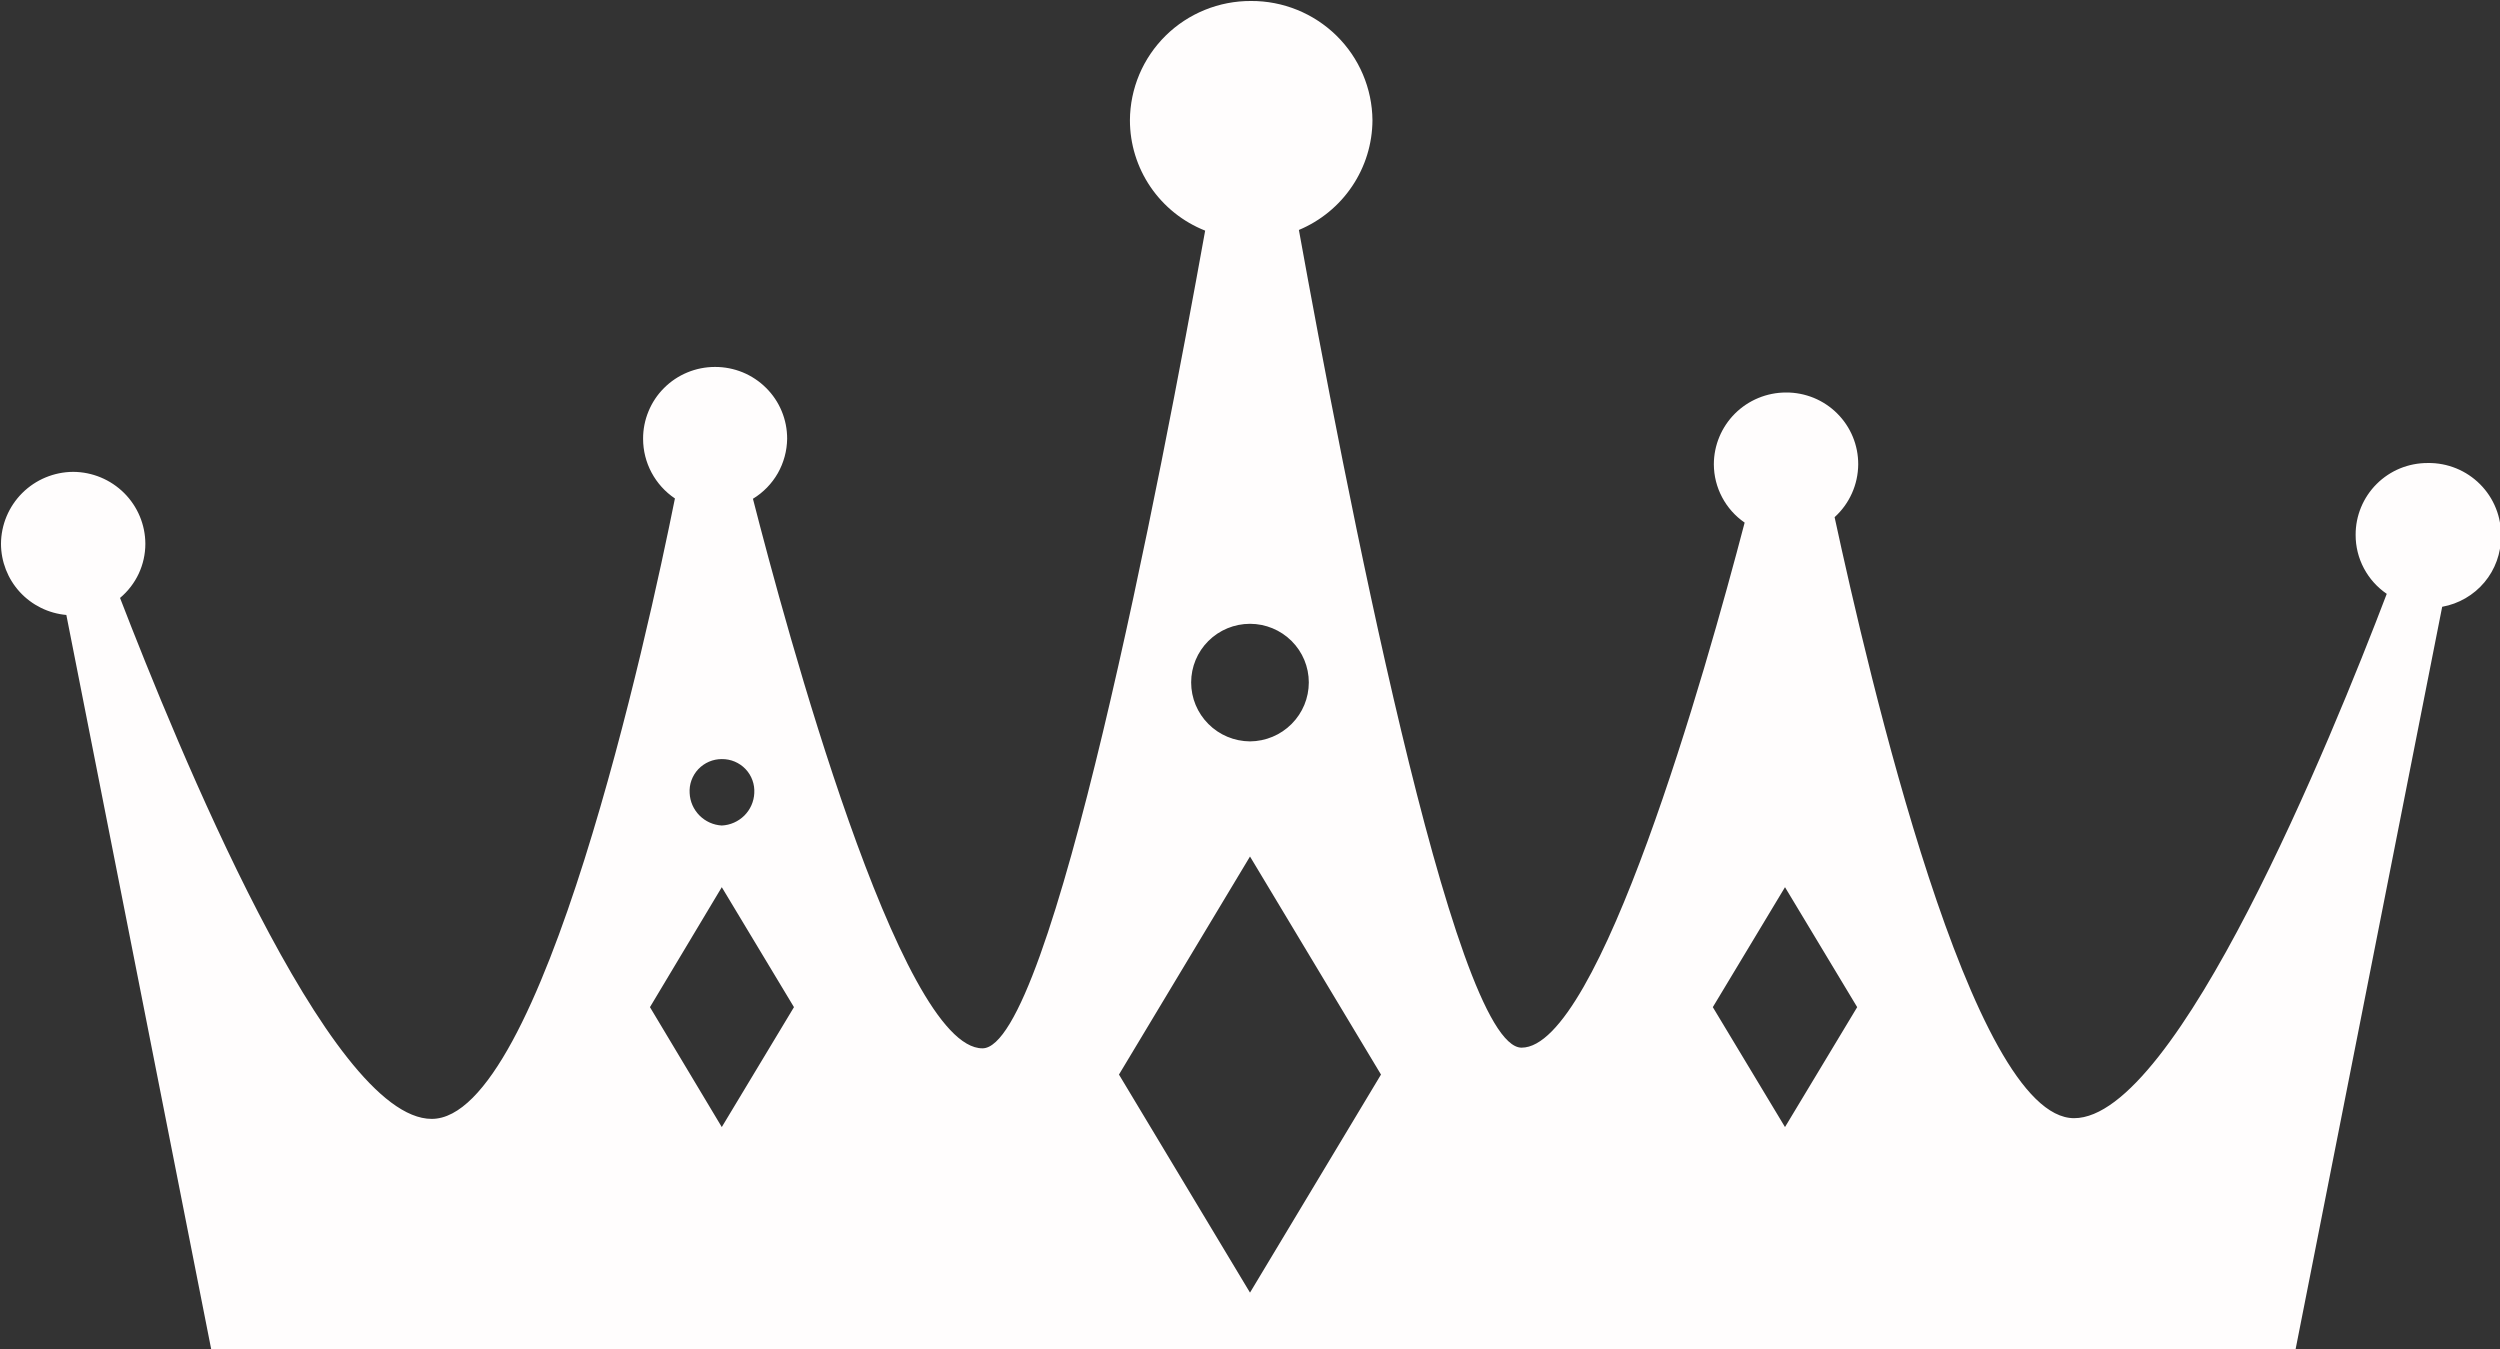 <svg width="63" height="34" viewBox="0 0 63 34" fill="none" xmlns="http://www.w3.org/2000/svg">
<rect x="0" y="0" width="63" height="34" fill="#333333" stroke="none"/>
<path d="M61.181 11.668C60.941 11.667 60.704 11.713 60.483 11.803C60.262 11.894 60.061 12.027 59.892 12.196C59.723 12.364 59.589 12.565 59.498 12.785C59.407 13.005 59.361 13.241 59.362 13.479C59.361 13.772 59.432 14.06 59.569 14.319C59.706 14.578 59.904 14.8 60.146 14.965C58.749 18.631 54.853 28.178 52.267 28.178C49.681 28.178 47.094 17.017 46.232 13.033C46.418 12.864 46.567 12.659 46.669 12.43C46.772 12.2 46.825 11.953 46.827 11.702C46.828 11.464 46.782 11.228 46.691 11.008C46.6 10.787 46.466 10.587 46.297 10.419C46.128 10.25 45.927 10.117 45.706 10.026C45.484 9.936 45.247 9.889 45.008 9.891C44.526 9.891 44.063 10.082 43.722 10.421C43.381 10.761 43.189 11.222 43.189 11.702C43.19 11.991 43.261 12.275 43.397 12.531C43.532 12.787 43.727 13.006 43.965 13.17C42.974 16.957 40.301 26.401 38.344 26.401C36.62 26.401 33.853 11.994 32.732 5.795C33.279 5.566 33.747 5.182 34.076 4.69C34.406 4.199 34.583 3.622 34.586 3.03C34.579 2.228 34.253 1.461 33.679 0.898C33.105 0.335 32.331 0.021 31.525 0.025C31.127 0.023 30.732 0.099 30.363 0.249C29.994 0.399 29.658 0.619 29.375 0.898C29.091 1.178 28.866 1.509 28.711 1.875C28.557 2.241 28.476 2.634 28.474 3.03C28.474 3.63 28.655 4.215 28.993 4.711C29.331 5.207 29.811 5.591 30.37 5.812C29.25 12.037 26.491 26.418 24.758 26.418C22.672 26.418 19.793 15.772 18.974 12.569C19.234 12.411 19.45 12.189 19.601 11.925C19.751 11.66 19.832 11.362 19.836 11.058C19.837 10.82 19.791 10.584 19.7 10.364C19.609 10.143 19.475 9.943 19.305 9.775C19.136 9.606 18.935 9.473 18.714 9.382C18.493 9.292 18.256 9.246 18.017 9.247C17.778 9.247 17.542 9.294 17.322 9.385C17.102 9.476 16.902 9.609 16.734 9.778C16.565 9.946 16.432 10.146 16.342 10.366C16.251 10.585 16.205 10.821 16.206 11.058C16.206 11.355 16.279 11.647 16.419 11.909C16.559 12.171 16.761 12.395 17.008 12.561C16.319 15.995 13.655 28.196 10.879 28.196C8.293 28.196 4.448 18.751 3.025 15.068C3.225 14.9 3.386 14.691 3.496 14.456C3.606 14.22 3.663 13.963 3.663 13.703C3.661 13.223 3.469 12.764 3.128 12.424C2.787 12.085 2.326 11.893 1.844 11.891C1.363 11.893 0.901 12.085 0.561 12.424C0.22 12.764 0.028 13.223 0.025 13.703C0.026 14.152 0.195 14.586 0.499 14.918C0.804 15.25 1.222 15.457 1.672 15.497L5.327 34.025H57.844L61.543 15.291C61.959 15.216 62.336 14.998 62.607 14.675C62.878 14.352 63.026 13.944 63.025 13.522C63.031 13.279 62.988 13.036 62.897 12.81C62.807 12.583 62.671 12.377 62.499 12.204C62.327 12.031 62.121 11.894 61.895 11.802C61.668 11.71 61.425 11.664 61.181 11.668ZM18.189 19.129C18.301 19.128 18.412 19.149 18.514 19.192C18.617 19.236 18.71 19.299 18.787 19.38C18.864 19.461 18.923 19.556 18.961 19.661C18.999 19.765 19.015 19.877 19.008 19.988C18.998 20.201 18.908 20.402 18.757 20.553C18.605 20.703 18.403 20.793 18.189 20.803C17.977 20.791 17.777 20.701 17.627 20.55C17.477 20.399 17.389 20.199 17.379 19.988C17.372 19.877 17.387 19.767 17.425 19.663C17.463 19.559 17.521 19.464 17.597 19.383C17.673 19.303 17.765 19.239 17.867 19.195C17.968 19.151 18.078 19.129 18.189 19.129ZM18.189 28.402L16.379 25.38L18.189 22.357L20.008 25.38L18.189 28.402ZM31.5 15.72C31.893 15.72 32.27 15.876 32.548 16.153C32.826 16.43 32.982 16.805 32.982 17.197C32.982 17.59 32.826 17.966 32.548 18.244C32.271 18.523 31.894 18.68 31.5 18.683C31.105 18.68 30.728 18.523 30.451 18.244C30.173 17.966 30.017 17.59 30.017 17.197C30.017 16.805 30.173 16.43 30.451 16.153C30.729 15.876 31.106 15.72 31.5 15.72ZM31.5 32.574L28.198 27.079L31.5 21.584L34.801 27.079L31.5 32.574ZM44.982 28.402L43.163 25.38L44.982 22.357L46.801 25.38L44.982 28.402Z" fill="#FFFDFD"/>
</svg>

